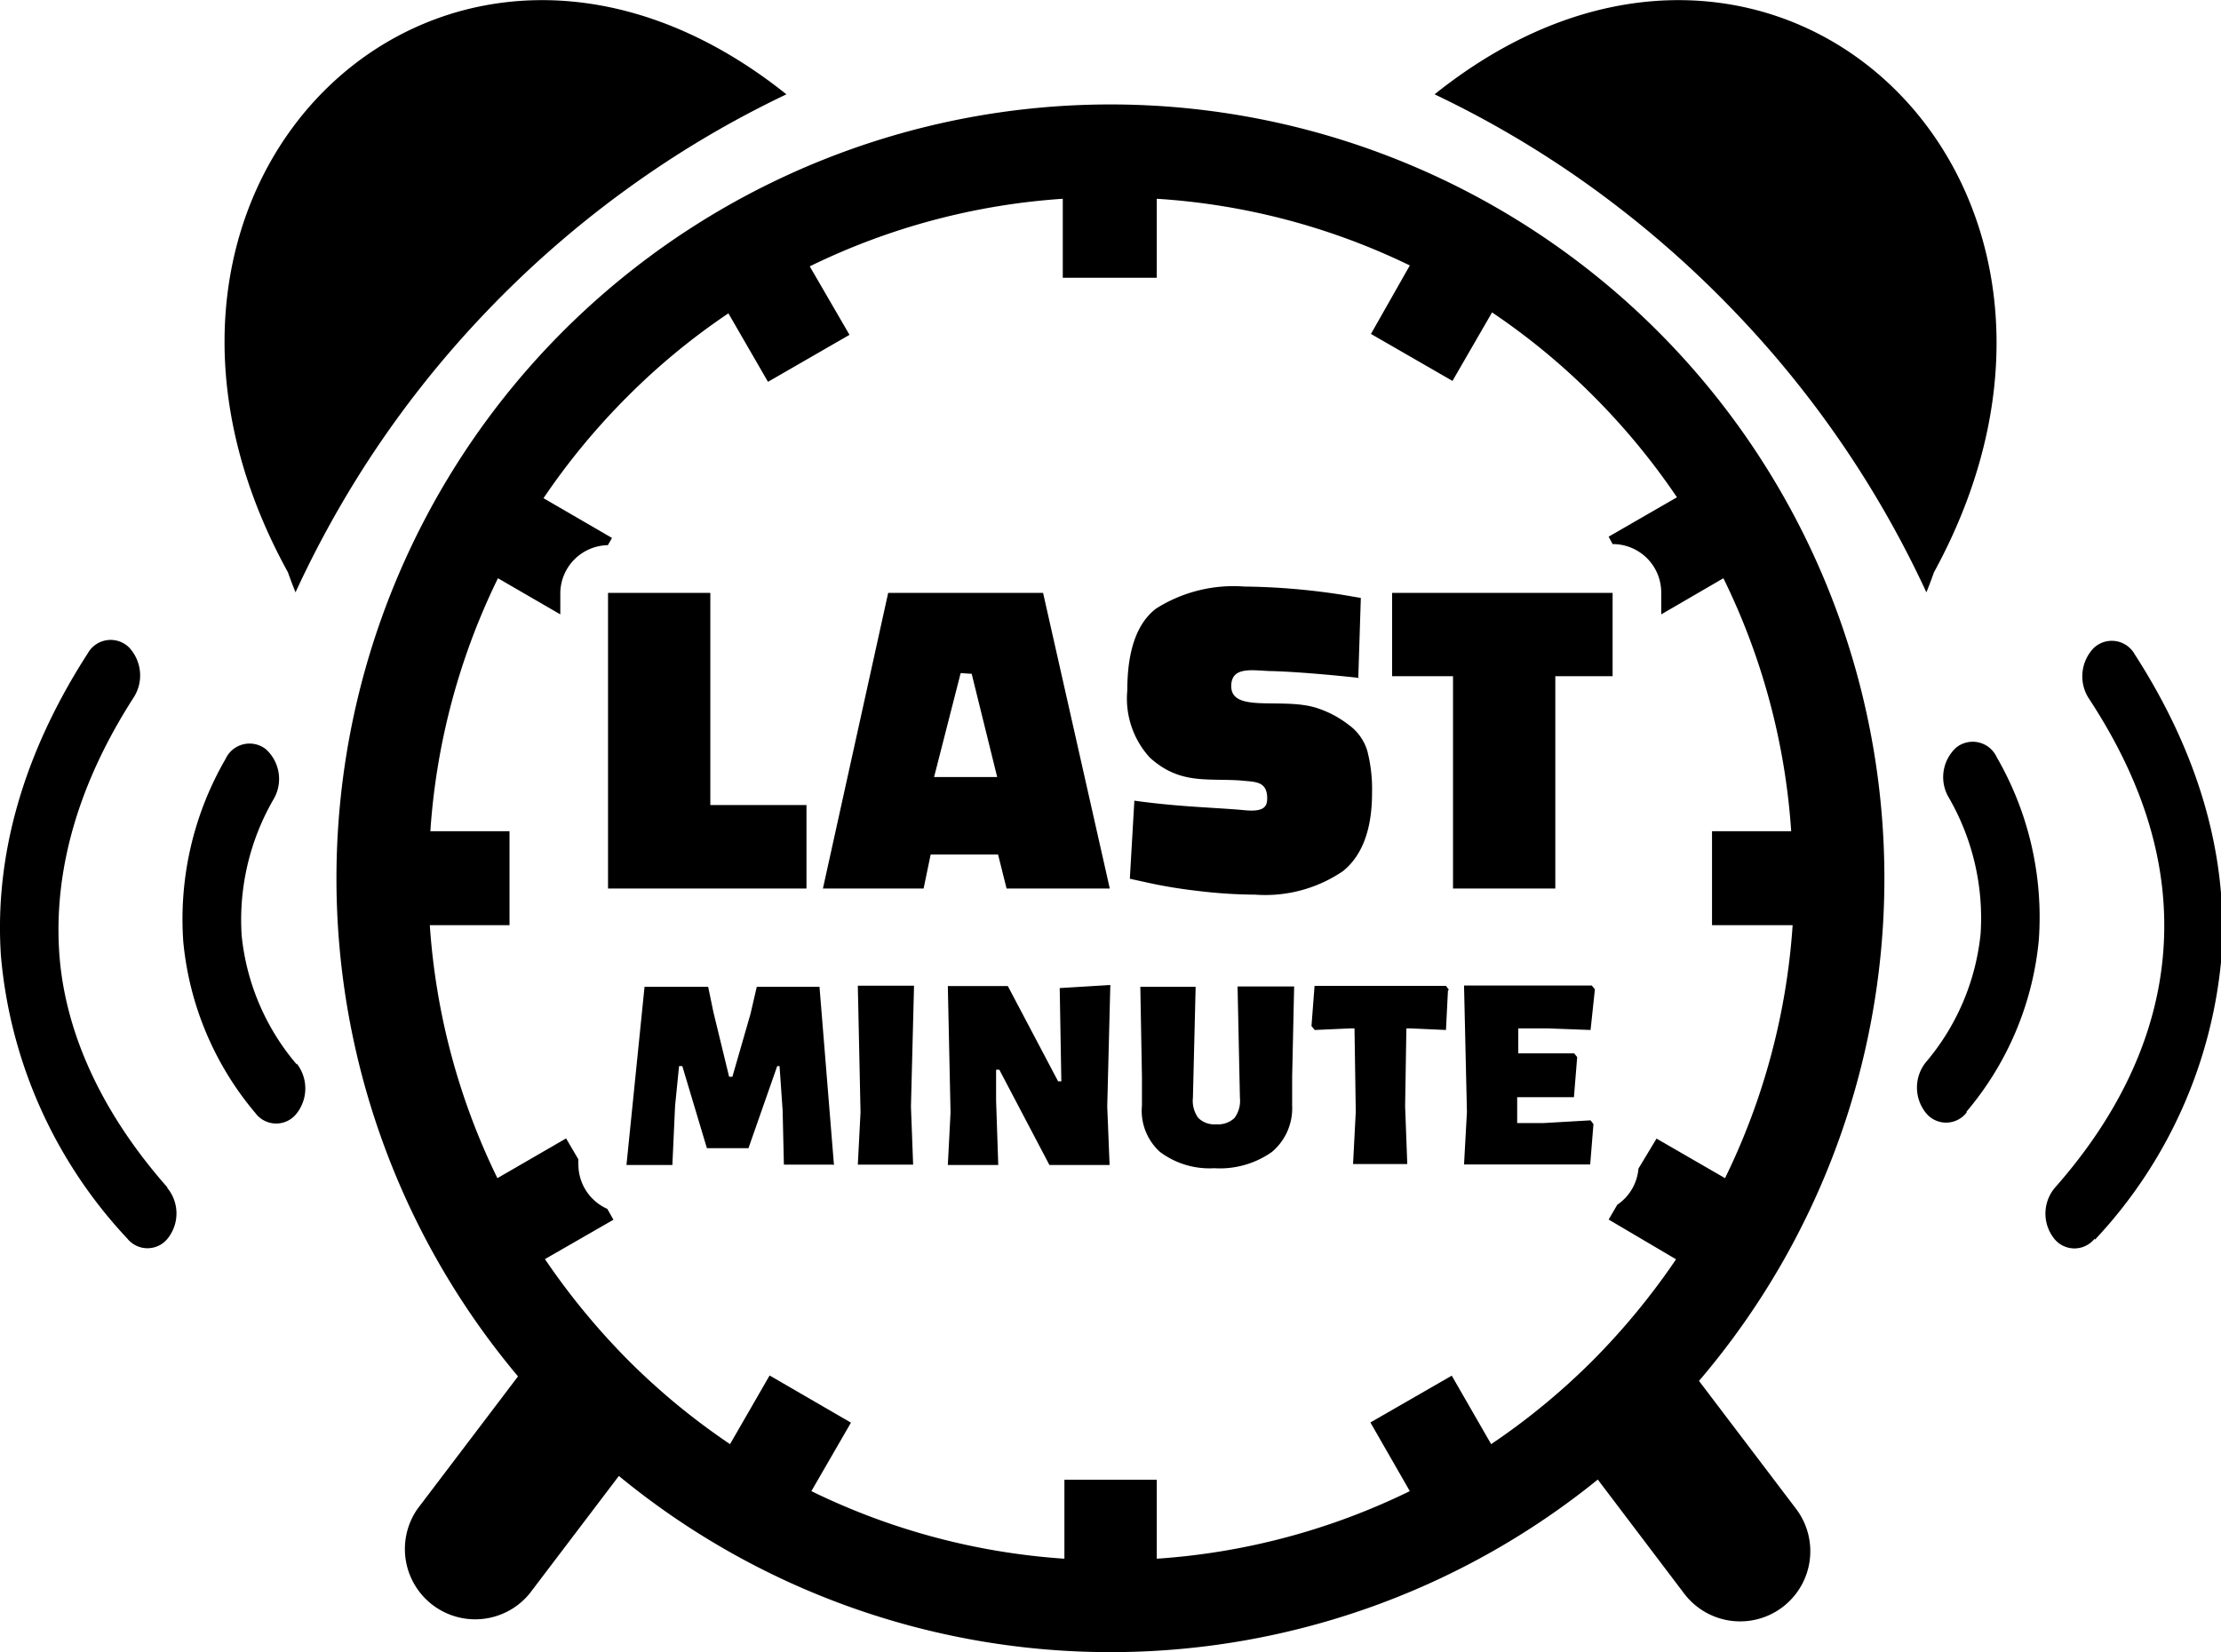 <?xml version="1.0" encoding="utf-8"?>
<!--
    - .cls-1과 .cls-2 클래스의 fill 속성을 모두 #000000 (검정색)으로 변경하여 색상을 통일했습니다.
-->
<svg id="Layer_1" data-name="Layer 1" xmlns="http://www.w3.org/2000/svg" viewBox="0 0 122.88 91.43">
    <defs>
        <style>
            .cls-1{fill:#000000;}
            .cls-2{fill:#000000;}
        </style>
    </defs>
    <title>last-minute</title>
    <path class="cls-1" d="M61.44,5.78A42.83,42.83,0,0,1,94,76.42l5.37,7.08a3.88,3.88,0,1,1-6.19,4.69L88.4,81.88a42.82,42.82,0,0,1-54.16-.2L29.3,88.19a3.89,3.89,0,0,1-6.2-4.69l5.56-7.33A42.83,42.83,0,0,1,61.44,5.78ZM46.06,64.45H43.37l-.07-3L43.13,59H43l-1.59,4.54h-2.3L37.75,59h-.18l-.22,2.19-.15,3.28H34.66l1-9.86h3.52l.29,1.4.87,3.58h.18l1-3.47.35-1.51h3.47l.8,9.86Zm4.34-3.2.12,3.2H47.46l.15-2.9-.15-7h3.11l-.17,6.66Zm10.86,0,.13,3.22H58.06l-2.77-5.27h-.18l0,1.7.12,3.57H52.44l.15-2.9-.15-7h3.32l2.78,5.27h.18l-.09-5.16,2.8-.17-.17,6.7Zm10.23-1.64,0,1.57a3.16,3.16,0,0,1-1.12,2.57,5,5,0,0,1-3.19.9,4.57,4.57,0,0,1-3-.9,3.07,3.07,0,0,1-1-2.57l0-1.57-.09-5h3.06L66,60.75a1.6,1.6,0,0,0,.3,1.12,1.28,1.28,0,0,0,1,.35,1.32,1.32,0,0,0,1-.35,1.6,1.6,0,0,0,.3-1.12l-.13-6.16H71.6l-.11,5Zm8.62-4.79L80,57l-2-.09h-.19l-.07,4.31.12,3.2h-3l.15-2.9-.07-4.61h-.2l-2,.09-.18-.22.17-2.22H80l.16.21ZM88,62l.16.21-.18,2.23H81l.16-2.9-.16-7h7.07l.17.21L88,57l-2.42-.09H84l0,1.38h1.51l1.58,0,.17.21-.18,2.22-1.77,0H83.94l0,.58,0,.85h1.47L88,62Zm20.81-.44a1.43,1.43,0,0,1-2.28,0,2.24,2.24,0,0,1,0-2.75,13,13,0,0,0,3.05-7.14,13.33,13.33,0,0,0-1.8-7.6,2.22,2.22,0,0,1,.45-2.7,1.46,1.46,0,0,1,2.24.53,17.68,17.68,0,0,1,2.33,10.12,17.19,17.19,0,0,1-4,9.5Zm7.07,7a1.43,1.43,0,0,1-2.28-.08,2.22,2.22,0,0,1,.09-2.75c3.61-4.09,5.66-8.52,6-13.12s-1-9.22-4.15-14a2.26,2.26,0,0,1,.29-2.74,1.45,1.45,0,0,1,2.27.33c3.63,5.63,5.17,11.28,4.81,16.73a26.17,26.17,0,0,1-7,15.67ZM16.42,58.86a2.24,2.24,0,0,1,0,2.75,1.43,1.43,0,0,1-2.28,0,17.19,17.19,0,0,1-4-9.5A17.68,17.68,0,0,1,12.48,42a1.46,1.46,0,0,1,2.24-.53,2.22,2.22,0,0,1,.45,2.7,13.33,13.33,0,0,0-1.8,7.6,13,13,0,0,0,3.05,7.14ZM9.24,65.72a2.22,2.22,0,0,1,.09,2.75,1.43,1.43,0,0,1-2.28.08,26.17,26.17,0,0,1-7-15.67c-.36-5.45,1.18-11.1,4.81-16.73a1.45,1.45,0,0,1,2.27-.33,2.26,2.26,0,0,1,.29,2.74C4.31,43.38,3,48.12,3.27,52.6s2.36,9,6,13.12ZM78,82.52l-2.18-3.8,4.5-2.59,2.18,3.79a37.77,37.77,0,0,0,5.61-4.62,38.82,38.82,0,0,0,4.62-5.61L89,67.49l.48-.82a2.68,2.68,0,0,0,1.17-2v0l1-1.66,3.79,2.19a37.55,37.55,0,0,0,3.74-14H94.72V46H99.1a37.42,37.42,0,0,0-3.75-14l-3.44,2v-1.2a2.68,2.68,0,0,0-2.69-2.69h0L89,29.7l3.78-2.18a38.2,38.2,0,0,0-4.62-5.6,37.22,37.22,0,0,0-5.61-4.63l-2.19,3.79-4.51-2.6L78,14.69A37.41,37.41,0,0,0,64,11v4.37h-5.2V11a37.55,37.55,0,0,0-14,3.74l2.2,3.79-4.51,2.6-2.19-3.79a37.22,37.22,0,0,0-5.61,4.63,38.2,38.2,0,0,0-4.62,5.6l3.79,2.2-.23.4h0A2.68,2.68,0,0,0,31,32.81V34l-3.45-2a37.55,37.55,0,0,0-3.74,14h4.38V51.2H23.78a37.6,37.6,0,0,0,3.74,14L31.32,63,32,64.16a2.64,2.64,0,0,0,0,.29,2.69,2.69,0,0,0,1.6,2.45l.34.6-3.79,2.18a39.09,39.09,0,0,0,4.63,5.62,37.77,37.77,0,0,0,5.61,4.62l2.19-3.8,4.5,2.61-2.19,3.79a37.55,37.55,0,0,0,14,3.74V81.89H64v4.37a37.55,37.55,0,0,0,14-3.74Z"/>
    <path class="cls-2" d="M26.88,17.28A57,57,0,0,1,35.33,10a55.89,55.89,0,0,1,8.18-4.78C24.84-9.7,4,10,15.93,31.67q.2.57.42,1.11A57.42,57.42,0,0,1,20.3,25.6a56.62,56.62,0,0,1,6.58-8.32Z"/>
    <path class="cls-2" d="M96,17.28A57.6,57.6,0,0,0,87.55,10a55.89,55.89,0,0,0-8.18-4.78C98-9.7,118.84,10,107,31.67q-.2.57-.42,1.11A56.87,56.87,0,0,0,96,17.28Z"/>
    <path class="cls-2" d="M44.64,49.17h-11V32.81h5.66V44.55h5.32v4.62Zm.89,0,3.61-16.36h8.57L61.4,49.17H55.69l-.47-1.88H51.49l-.39,1.88Zm7.62-11.92L51.68,43h3.49l-1.41-5.71Zm22.08.27c-.73-.08-3-.32-4.78-.38-1,0-2.33-.35-2.33.83,0,1.51,2.8.61,4.7,1.2a5.71,5.71,0,0,1,1.78.93,2.75,2.75,0,0,1,1.05,1.46,8.5,8.5,0,0,1,.26,2.33c0,2-.54,3.46-1.61,4.32a7.64,7.64,0,0,1-4.86,1.3,27.09,27.09,0,0,1-3.28-.22,26.61,26.61,0,0,1-2.65-.44l-1-.22.25-4.32c2.49.35,4.54.38,6.13.53,1.13.11,1.21-.28,1.22-.65,0-1-.7-.91-1.5-1-1.89-.12-3.36.22-5-1.27a4.84,4.84,0,0,1-1.24-3.72q0-3.3,1.59-4.52a8,8,0,0,1,4.88-1.22,37.67,37.67,0,0,1,5.45.46l1,.17-.14,4.4Zm1.79-.1V32.81h12.2v4.61H86.05V49.17H80.39V37.42Z"/>
</svg>